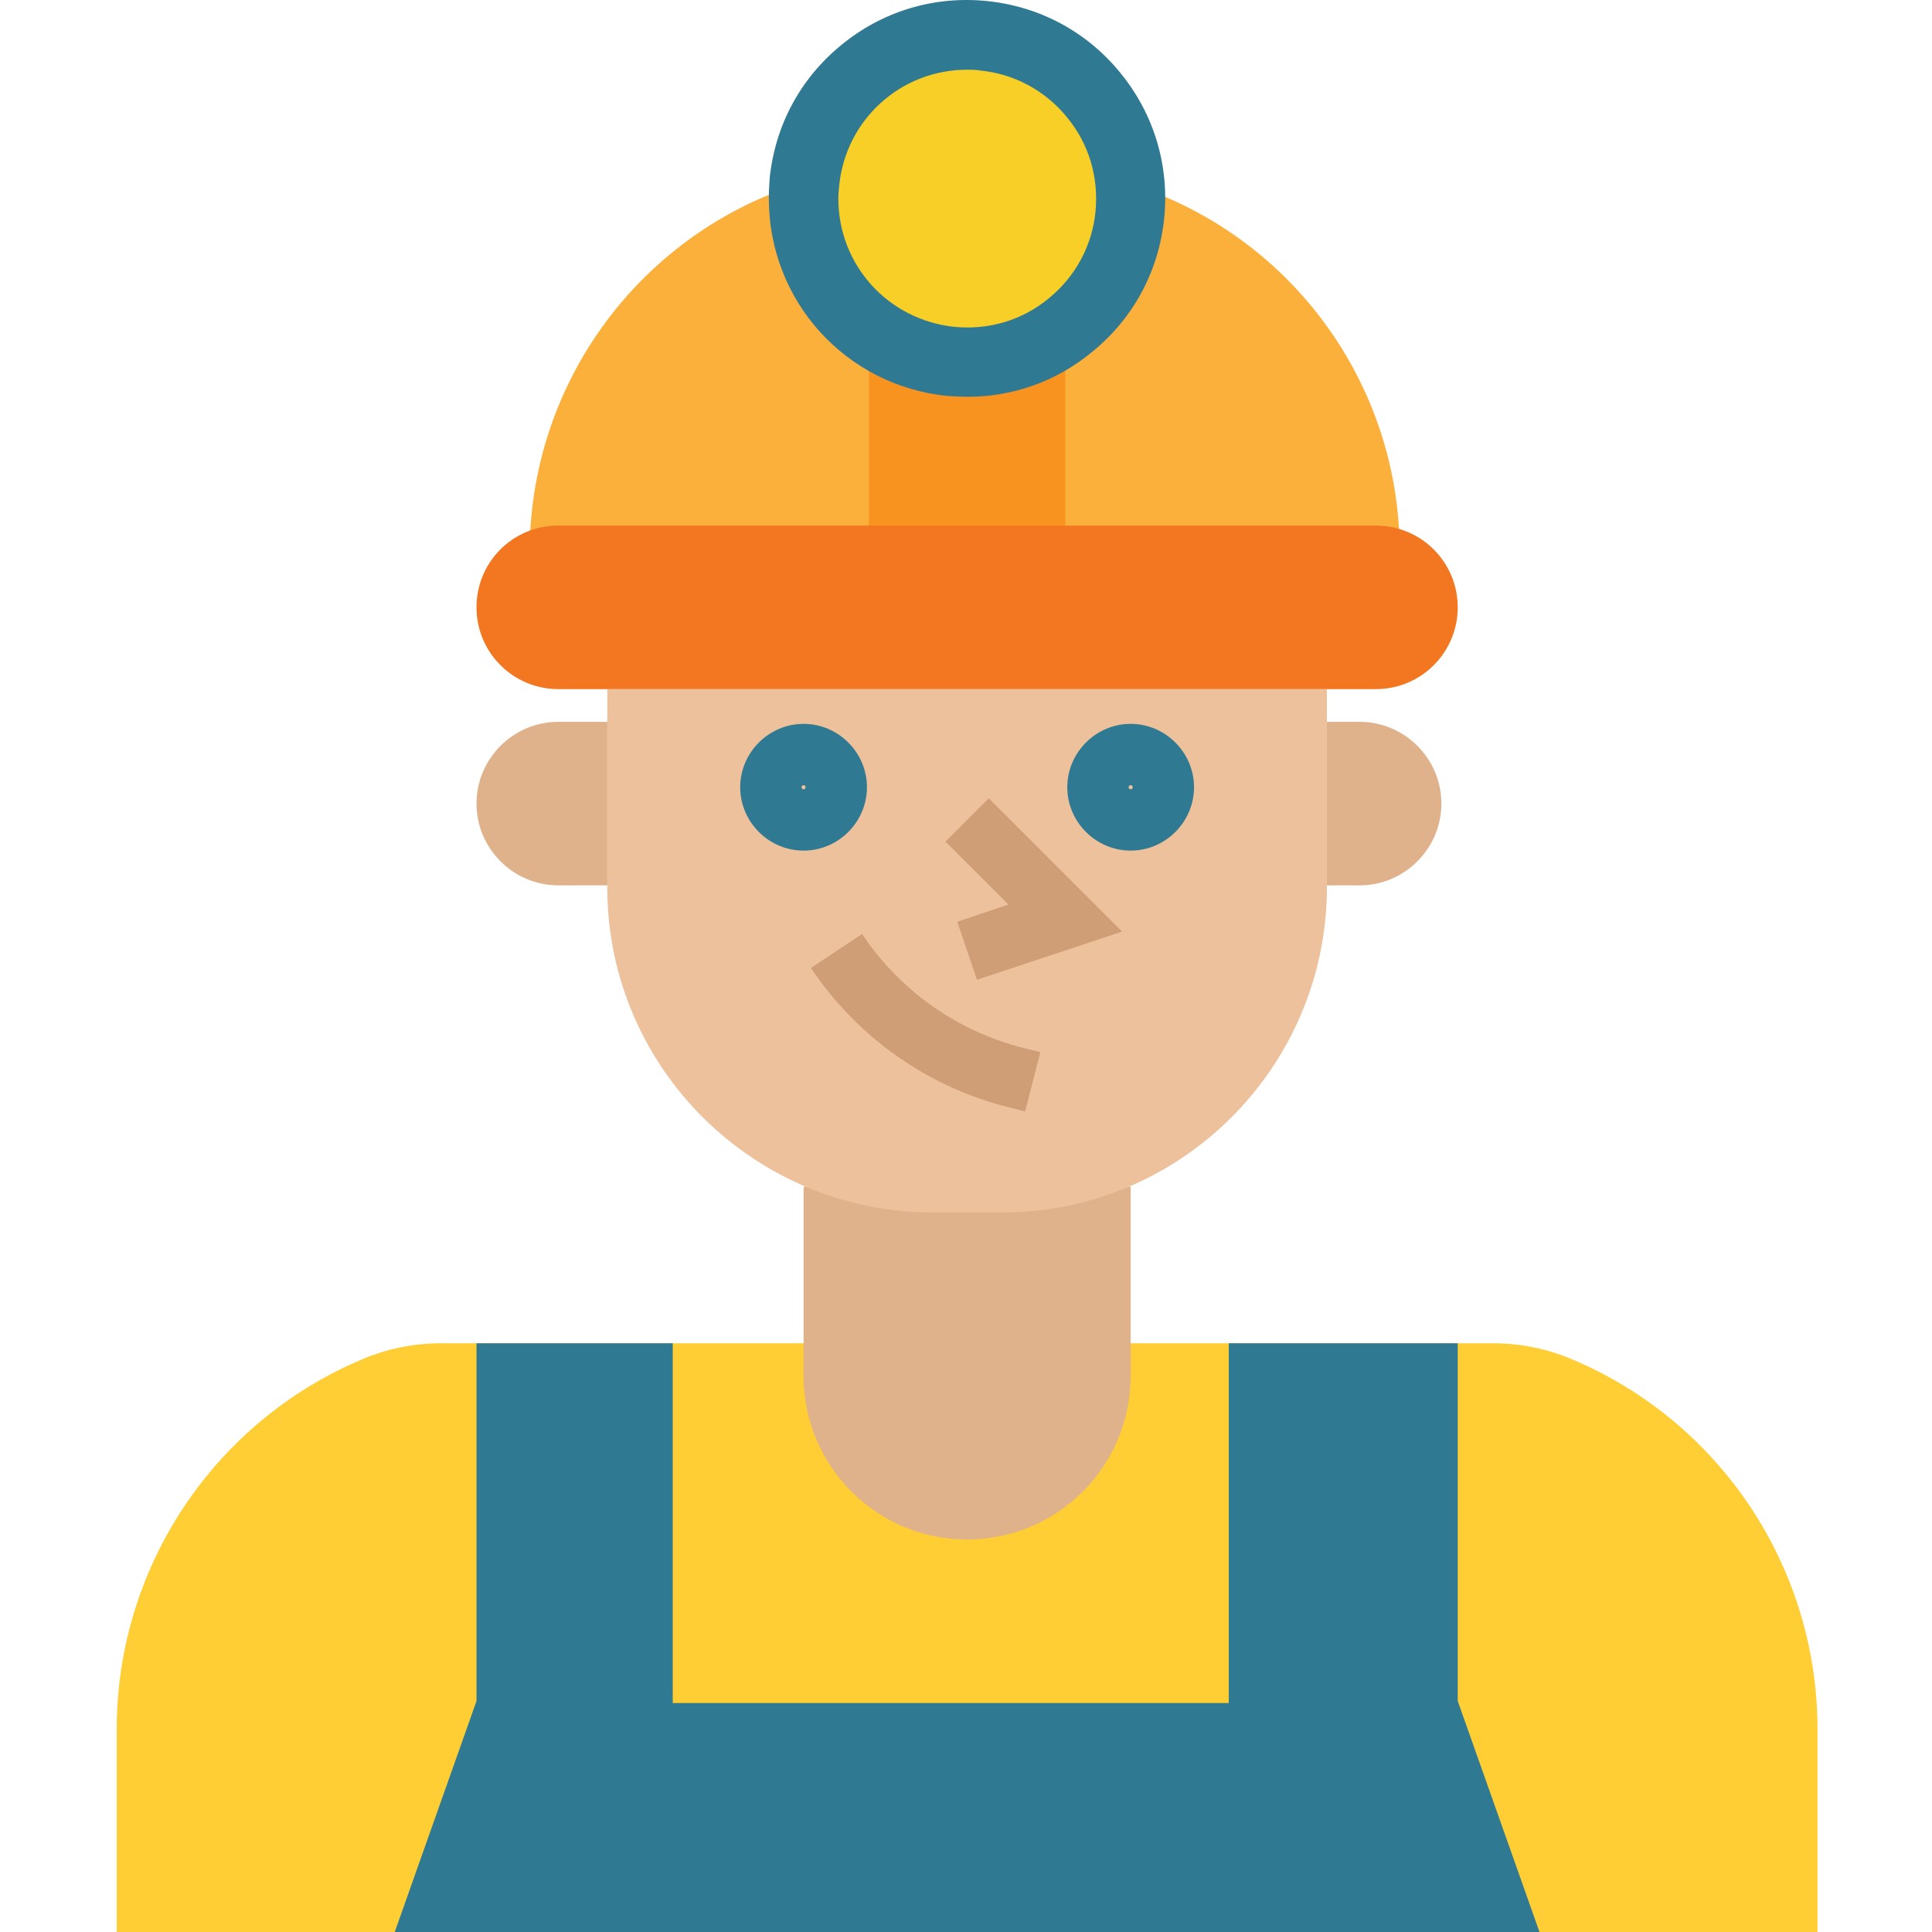 <svg height="472pt" viewBox="-28 0 472 472.55" width="472pt" xmlns="http://www.w3.org/2000/svg"><path d="m248.273 328.551h88.602c6.602 0 13.199 1.301 19.301 3.898 36.398 15.301 60.098 51 60.098 90.5v49.602h-416v-49.602c0-39.5 23.703-75.199 60.102-90.5 6.102-2.598 12.602-3.898 19.301-3.898h88.598" fill="#ffcd34"/><path d="m248.273 290.25v46.301c0 22.098-17.898 40-40 40-22.098 0-40-17.902-40-40v-46.301" fill="#dfb28b"/><path d="m296.273 168.551v47.098c.703 43.902-34.297 80.203-78.199 80.902h-19.598c-43.902-.801-79-37-78.203-80.902v-47.098" fill="#ecc19c"/><path d="m101.273 134.949c.102-41.598 27.301-78.301 67.203-90.398l79.598.398c39.301 12.402 66 48.801 66 90zm0 0" fill="#fbb03b"/><path d="m328.273 416.051v-87.5h-56v88h-136v-88h-48v87.5l-20 56.5h280zm0 0" fill="#2f7a92"/><path d="m108.273 128.551h200c11 0 20 8.898 20 20 0 11-8.898 20-20 20h-200c-11 0-20-8.902-20-20 0-11.102 8.902-20 20-20zm0 0" fill="#f37720"/><path d="m184.273 80.551v48h48v-48" fill="#f7931e"/><path d="m168.273 208.051c-8.5 0-15.5-7-15.5-15.5s7-15.5 15.5-15.5 15.5 7 15.5 15.5-7 15.5-15.5 15.5zm0-16c-.297 0-.5.199-.5.5s.203.5.5.5c.301 0 .5-.199.5-.5s-.199-.5-.5-.5zm0 0" fill="#2f7a92"/><path d="m248.273 208.051c-8.5 0-15.5-7-15.5-15.5s7-15.5 15.5-15.5 15.5 7 15.5 15.5-7 15.5-15.5 15.5zm0-16c-.297 0-.5.199-.5.5s.203.5.5.5c.301 0 .5-.199.5-.5s-.199-.5-.5-.5zm0 0" fill="#2f7a92"/><path d="m210.676 239.648-4.801-14.199 12.5-4.199-15.398-15.398 10.598-10.602 32.602 32.602zm0 0" fill="#cf9e76"/><path d="m222.477 271.852-4-1c-19.902-5-37-17.102-48.402-34.102l12.5-8.301c9.301 13.902 23.301 23.801 39.602 27.902l4 1zm0 0" fill="#cf9e76"/><path d="m108.273 176.551h12v40h-12c-11 0-20-9-20-20s9-20 20-20zm0 0" fill="#dfb28b"/><path d="m304.273 216.551h-8v-40h8c11 0 20 9 20 20s-9 20-20 20zm0 0" fill="#dfb28b"/><path d="m168.477 44.551c2.199-22 21.797-38 43.797-35.801s38 21.801 35.801 43.801-21.801 38-43.801 35.801c-20.398-2.102-36-19.301-36-39.801 0-1.301.102-2.699.203-4" fill="#f8cf26"/><g fill="#2f7a92"><path d="m208.375 96.051c-1.602 0-3.199-.102-4.801-.199-24.398-2.402-42.801-22.801-42.801-47.301 0-1.602.102-3.199.203-4.801 1.297-12.602 7.398-24 17.199-32s22.199-11.801 34.801-10.5c12.598 1.301 24 7.398 32 17.199s11.797 22.199 10.5 34.801c-1.301 12.602-7.402 24-17.203 32-8.5 7.102-19 10.801-29.898 10.801zm-.199-80c-7.5 0-14.699 2.598-20.5 7.301-6.699 5.5-10.902 13.297-11.801 21.898-.102 1.102-.199 2.199-.199 3.199 0 16.801 12.598 30.699 29.301 32.301 8.598.898 17.098-1.699 23.797-7.199 6.703-5.5 10.902-13.301 11.801-21.902.902-8.598-1.699-17.098-7.199-23.797-5.5-6.703-13.301-10.902-21.898-11.801-1.102 0-2.203 0-3.301 0zm0 0"/><path d="m208.375 89.551c-1.398 0-2.801-.102-4.199-.199-21-2.102-36.902-19.602-36.902-40.801 0-1.402.102-2.699.203-4.102 1.098-10.898 6.398-20.699 14.797-27.598 8.402-6.902 19.203-10.102 30-9.102 10.902 1.102 20.703 6.398 27.602 14.801 6.898 8.398 10.102 19.098 9.102 30-1.102 10.898-6.402 20.699-14.801 27.598-7.301 6.203-16.402 9.402-25.801 9.402zm-.102-80c-19.797 0-36.797 15-38.797 35.098-.102 1.301-.203 2.602-.203 3.902 0 20.098 15.102 36.801 35.102 38.801 10.398 1 20.5-2 28.602-8.602 8.098-6.602 13.098-15.898 14.098-26.301 1-10.398-2-20.5-8.598-28.598-6.602-8.102-15.902-13.102-26.301-14.102-1.301-.102-2.602-.199-3.902-.199zm0 0"/><path d="m208.375 97.051c-1.602 0-3.301-.102-4.898-.199-24.902-2.5-43.703-23.203-43.703-48.301 0-1.602.102-3.301.203-4.902 1.297-12.898 7.5-24.5 17.598-32.699 10-8.199 22.602-12 35.5-10.699 12.902 1.301 24.5 7.5 32.699 17.602 8.203 10 12 22.699 10.703 35.5-1.301 12.898-7.5 24.5-17.602 32.699-8.699 7.199-19.301 11-30.5 11zm-.102-80c-16.199 0-29.699 12.199-31.297 28.398-.102 1-.203 2.102-.203 3.102 0 16.301 12.203 29.699 28.402 31.398 8.398.801 16.598-1.598 23.098-7 6.5-5.301 10.602-12.898 11.402-21.199.801-8.398-1.602-16.602-7-23.102-5.301-6.5-12.902-10.598-21.199-11.398-1.102-.199-2.203-.199-3.203-.199zm0 0"/></g></svg>